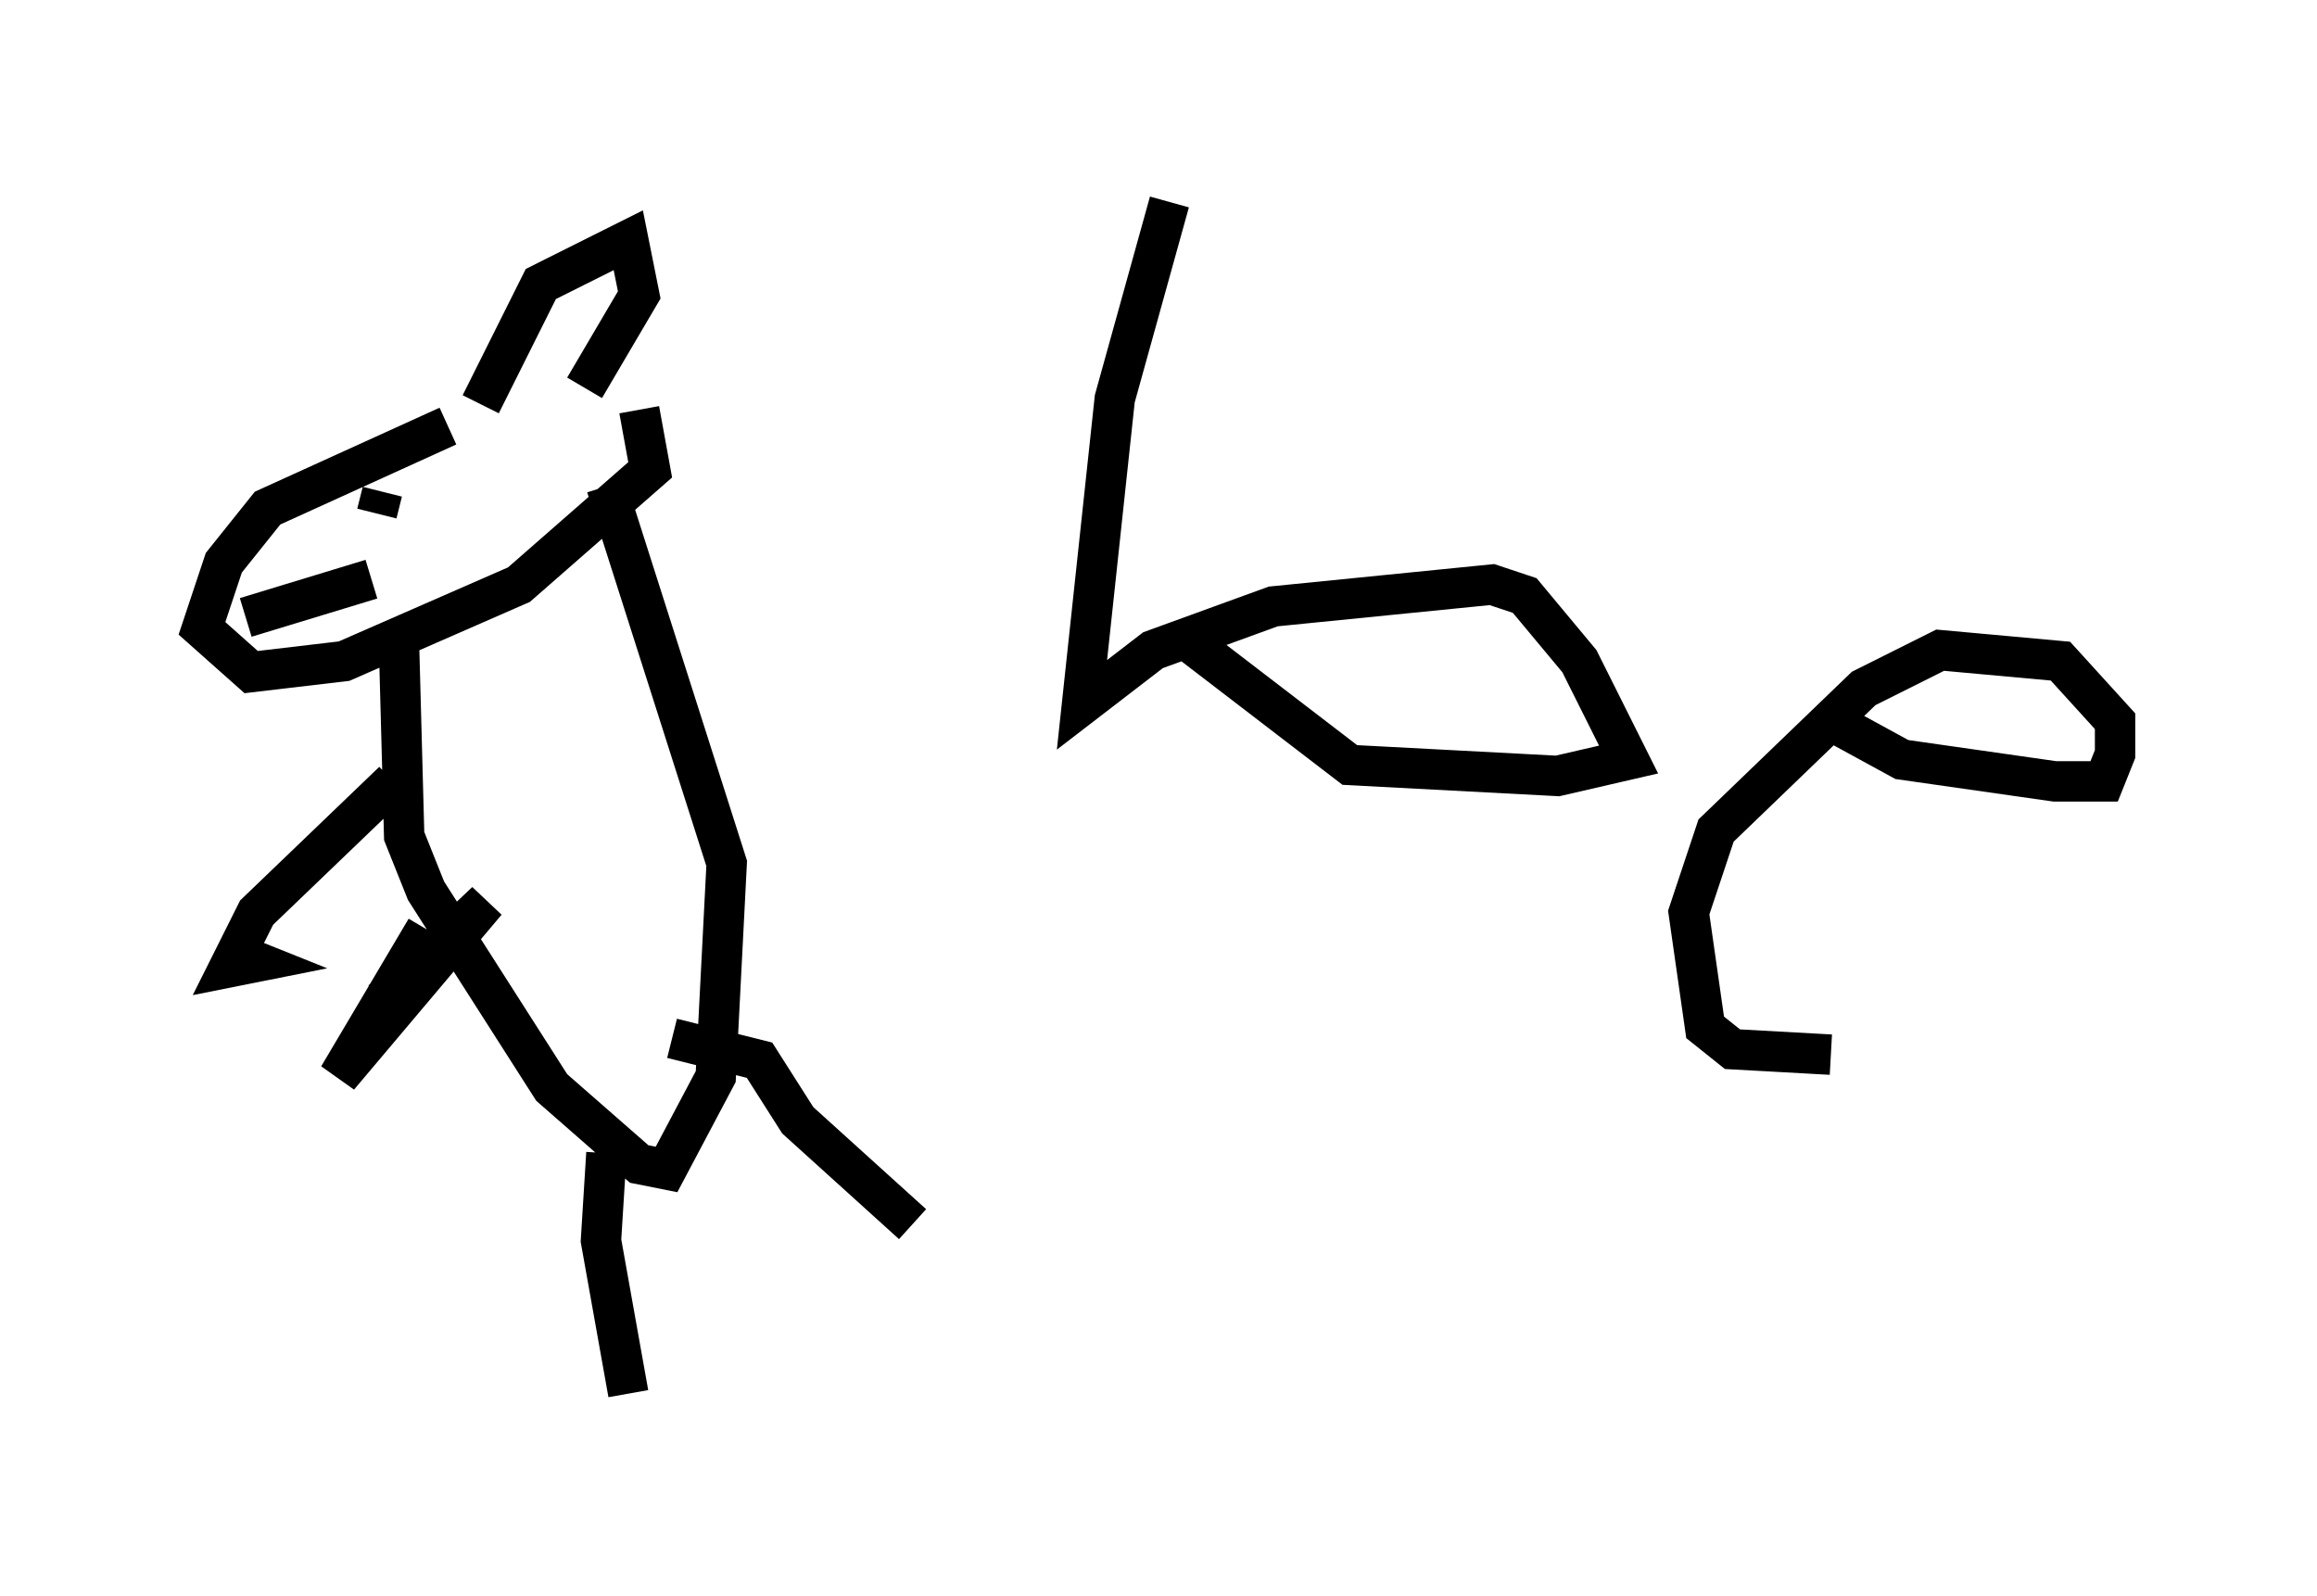 <?xml version="1.0" encoding="utf-8" ?>
<svg baseProfile="full" height="39.499" version="1.1" width="57.361" xmlns="http://www.w3.org/2000/svg" xmlns:ev="http://www.w3.org/2001/xml-events" xmlns:xlink="http://www.w3.org/1999/xlink"><defs /><rect fill="white" height="39.499" width="57.361" x="0" y="0" /><path d="M14.878, 9.871 m-3.789, 0.677 l-4.465, 2.03 -1.083, 1.353 l-0.541, 1.624 1.218, 1.083 l2.3, -0.271 4.33, -1.894 l3.248, -2.842 -0.271, -1.488 m-5.954, 5.548 l0.135, 5.007 0.541, 1.353 l3.112, 4.871 2.165, 1.894 l0.677, 0.135 1.218, -2.3 l0.271, -5.277 -2.977, -9.337 m-5.277, 7.307 l-3.383, 3.248 -0.677, 1.353 l0.677, -0.135 -0.677, -0.271 m4.871, -0.541 l-2.165, 3.654 3.654, -4.33 l-2.571, 2.436 m5.548, 3.789 l-0.135, 2.165 0.677, 3.789 m1.083, -8.796 l2.165, 0.541 0.947, 1.488 l2.842, 2.571 m-16.509, -15.02 l3.112, -0.947 m1.218, -2.3 l0.0, 0.0 m-1.083, 0.0 l0.0, 0.0 m0.135, 0.135 l-0.135, 0.541 m2.571, -2.706 l1.488, -2.977 2.165, -1.083 l0.271, 1.353 -1.353, 2.3 m14.479, -4.601 l-1.353, 4.871 -0.812, 7.578 l1.759, -1.353 2.977, -1.083 l5.413, -0.541 0.812, 0.271 l1.353, 1.624 1.218, 2.436 l-1.759, 0.406 -5.142, -0.271 l-4.059, -3.112 m16.238, 2.165 l1.488, 0.812 3.789, 0.541 l1.218, 0.0 0.271, -0.677 l0.0, -0.812 -1.353, -1.488 l-2.977, -0.271 -1.894, 0.947 l-3.654, 3.518 -0.677, 2.03 l0.406, 2.842 0.677, 0.541 l2.436, 0.135 " fill="none" stroke="black" stroke-width="1" /></svg>